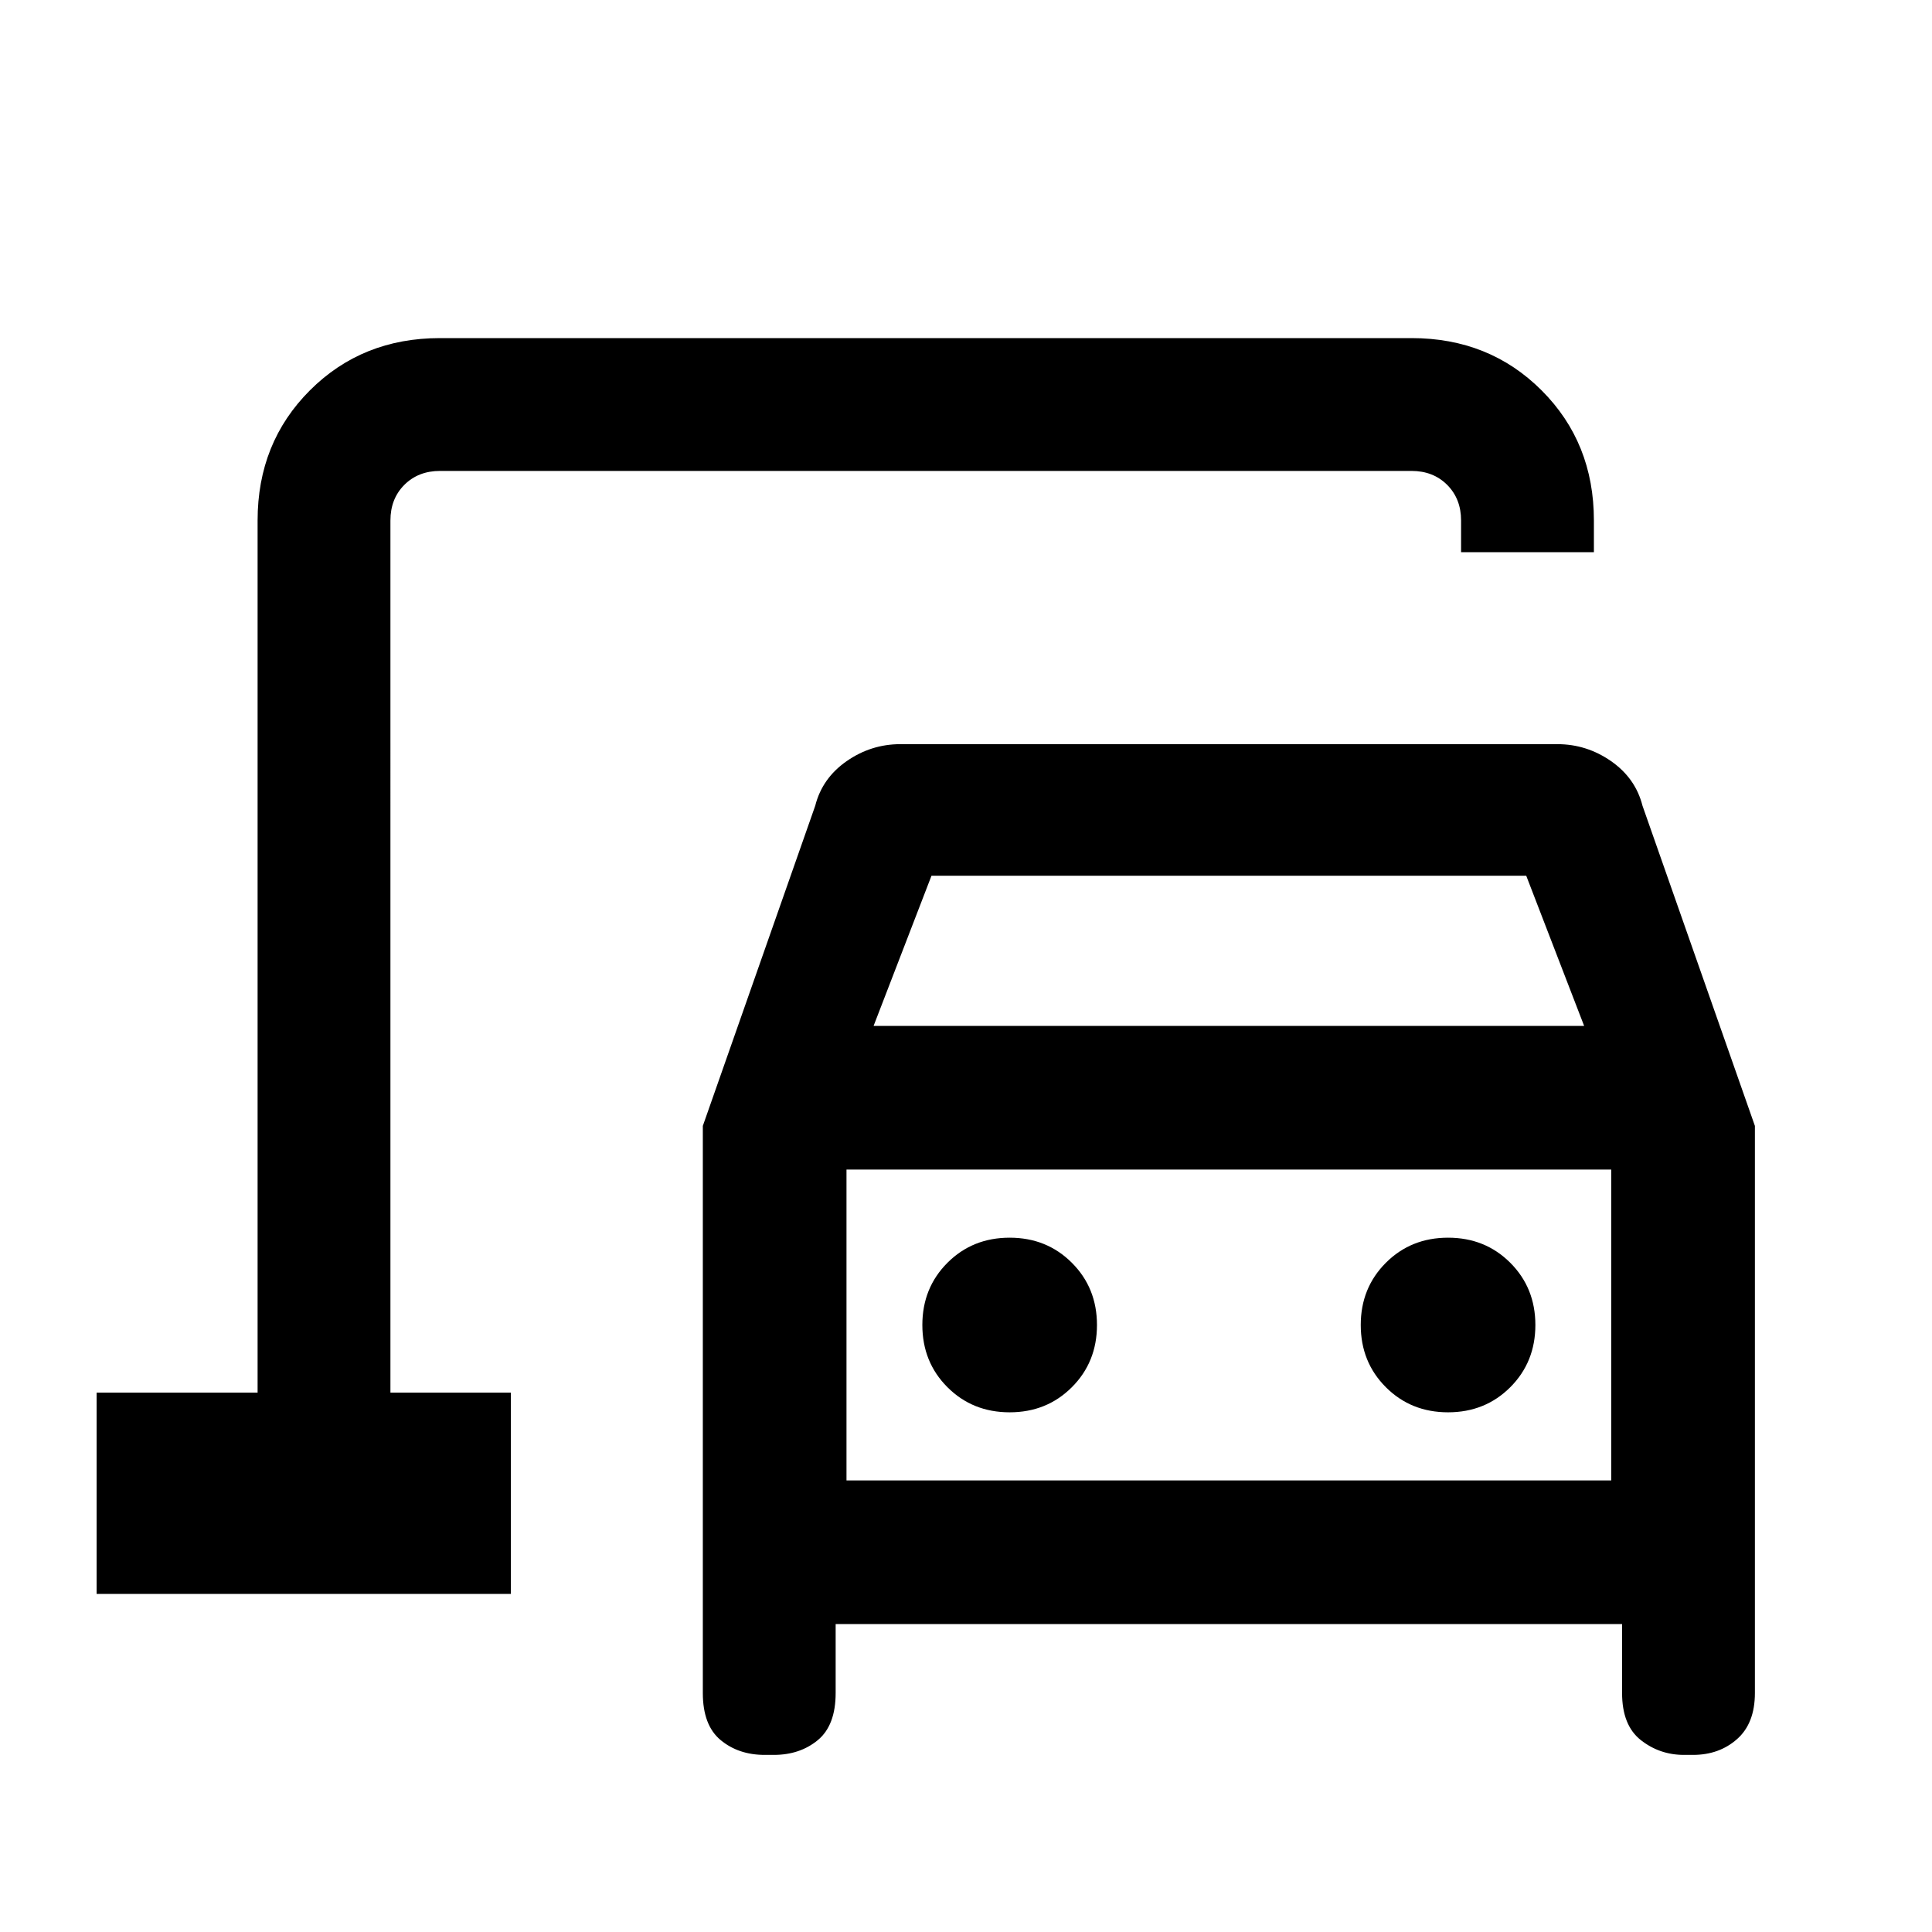 <svg xmlns="http://www.w3.org/2000/svg" height="24" viewBox="0 -960 960 960" width="24"><path d="M194-268v-458 458ZM380-88q-13.02 0-21.89-7.34-8.88-7.33-8.88-23.43v-281.77l55.85-159.08q3.46-13.69 15.59-22.15 12.14-8.46 26.71-8.46h326.47q14.57 0 26.71 8.46 12.13 8.46 15.59 22.15L872-400.54v281.77q0 15.1-8.88 22.93Q854.25-88 841.23-88h-4.46q-12.1 0-21.43-7.34-9.34-7.33-9.34-23.43V-153H415.23v34.23q0 16.1-8.87 23.43-8.88 7.34-21.9 7.34H380Zm54.08-362.23h353.07l-28.77-74.62H462.85l-28.77 74.62Zm67.61 192q18.44 0 30.91-12.47 12.48-12.48 12.48-30.92 0-18.43-12.48-30.91Q520.13-345 501.69-345q-18.44 0-30.91 12.47-12.47 12.48-12.47 30.91 0 18.44 12.47 30.92 12.47 12.47 30.91 12.47Zm217.85 0q18.44 0 30.91-12.47 12.47-12.48 12.47-30.92 0-18.43-12.47-30.91Q737.98-345 719.54-345q-18.44 0-30.91 12.47-12.48 12.48-12.48 30.91 0 18.44 12.48 30.92 12.47 12.47 30.91 12.47Zm-298.92 33.85h380v-154.47h-380v154.47ZM48-168v-100h80v-433.38q0-38.66 25.98-64.64Q179.96-792 218.62-792h482.76q38.66 0 64.64 25.98Q792-740.04 792-701.38v15.76h-66v-15.76q0-10.77-6.92-17.7-6.93-6.92-17.7-6.92H218.62q-10.77 0-17.7 6.92-6.92 6.93-6.92 17.7V-268h59.85v100H48Zm372.62-56.38v-154.47 154.47Z"/></svg>